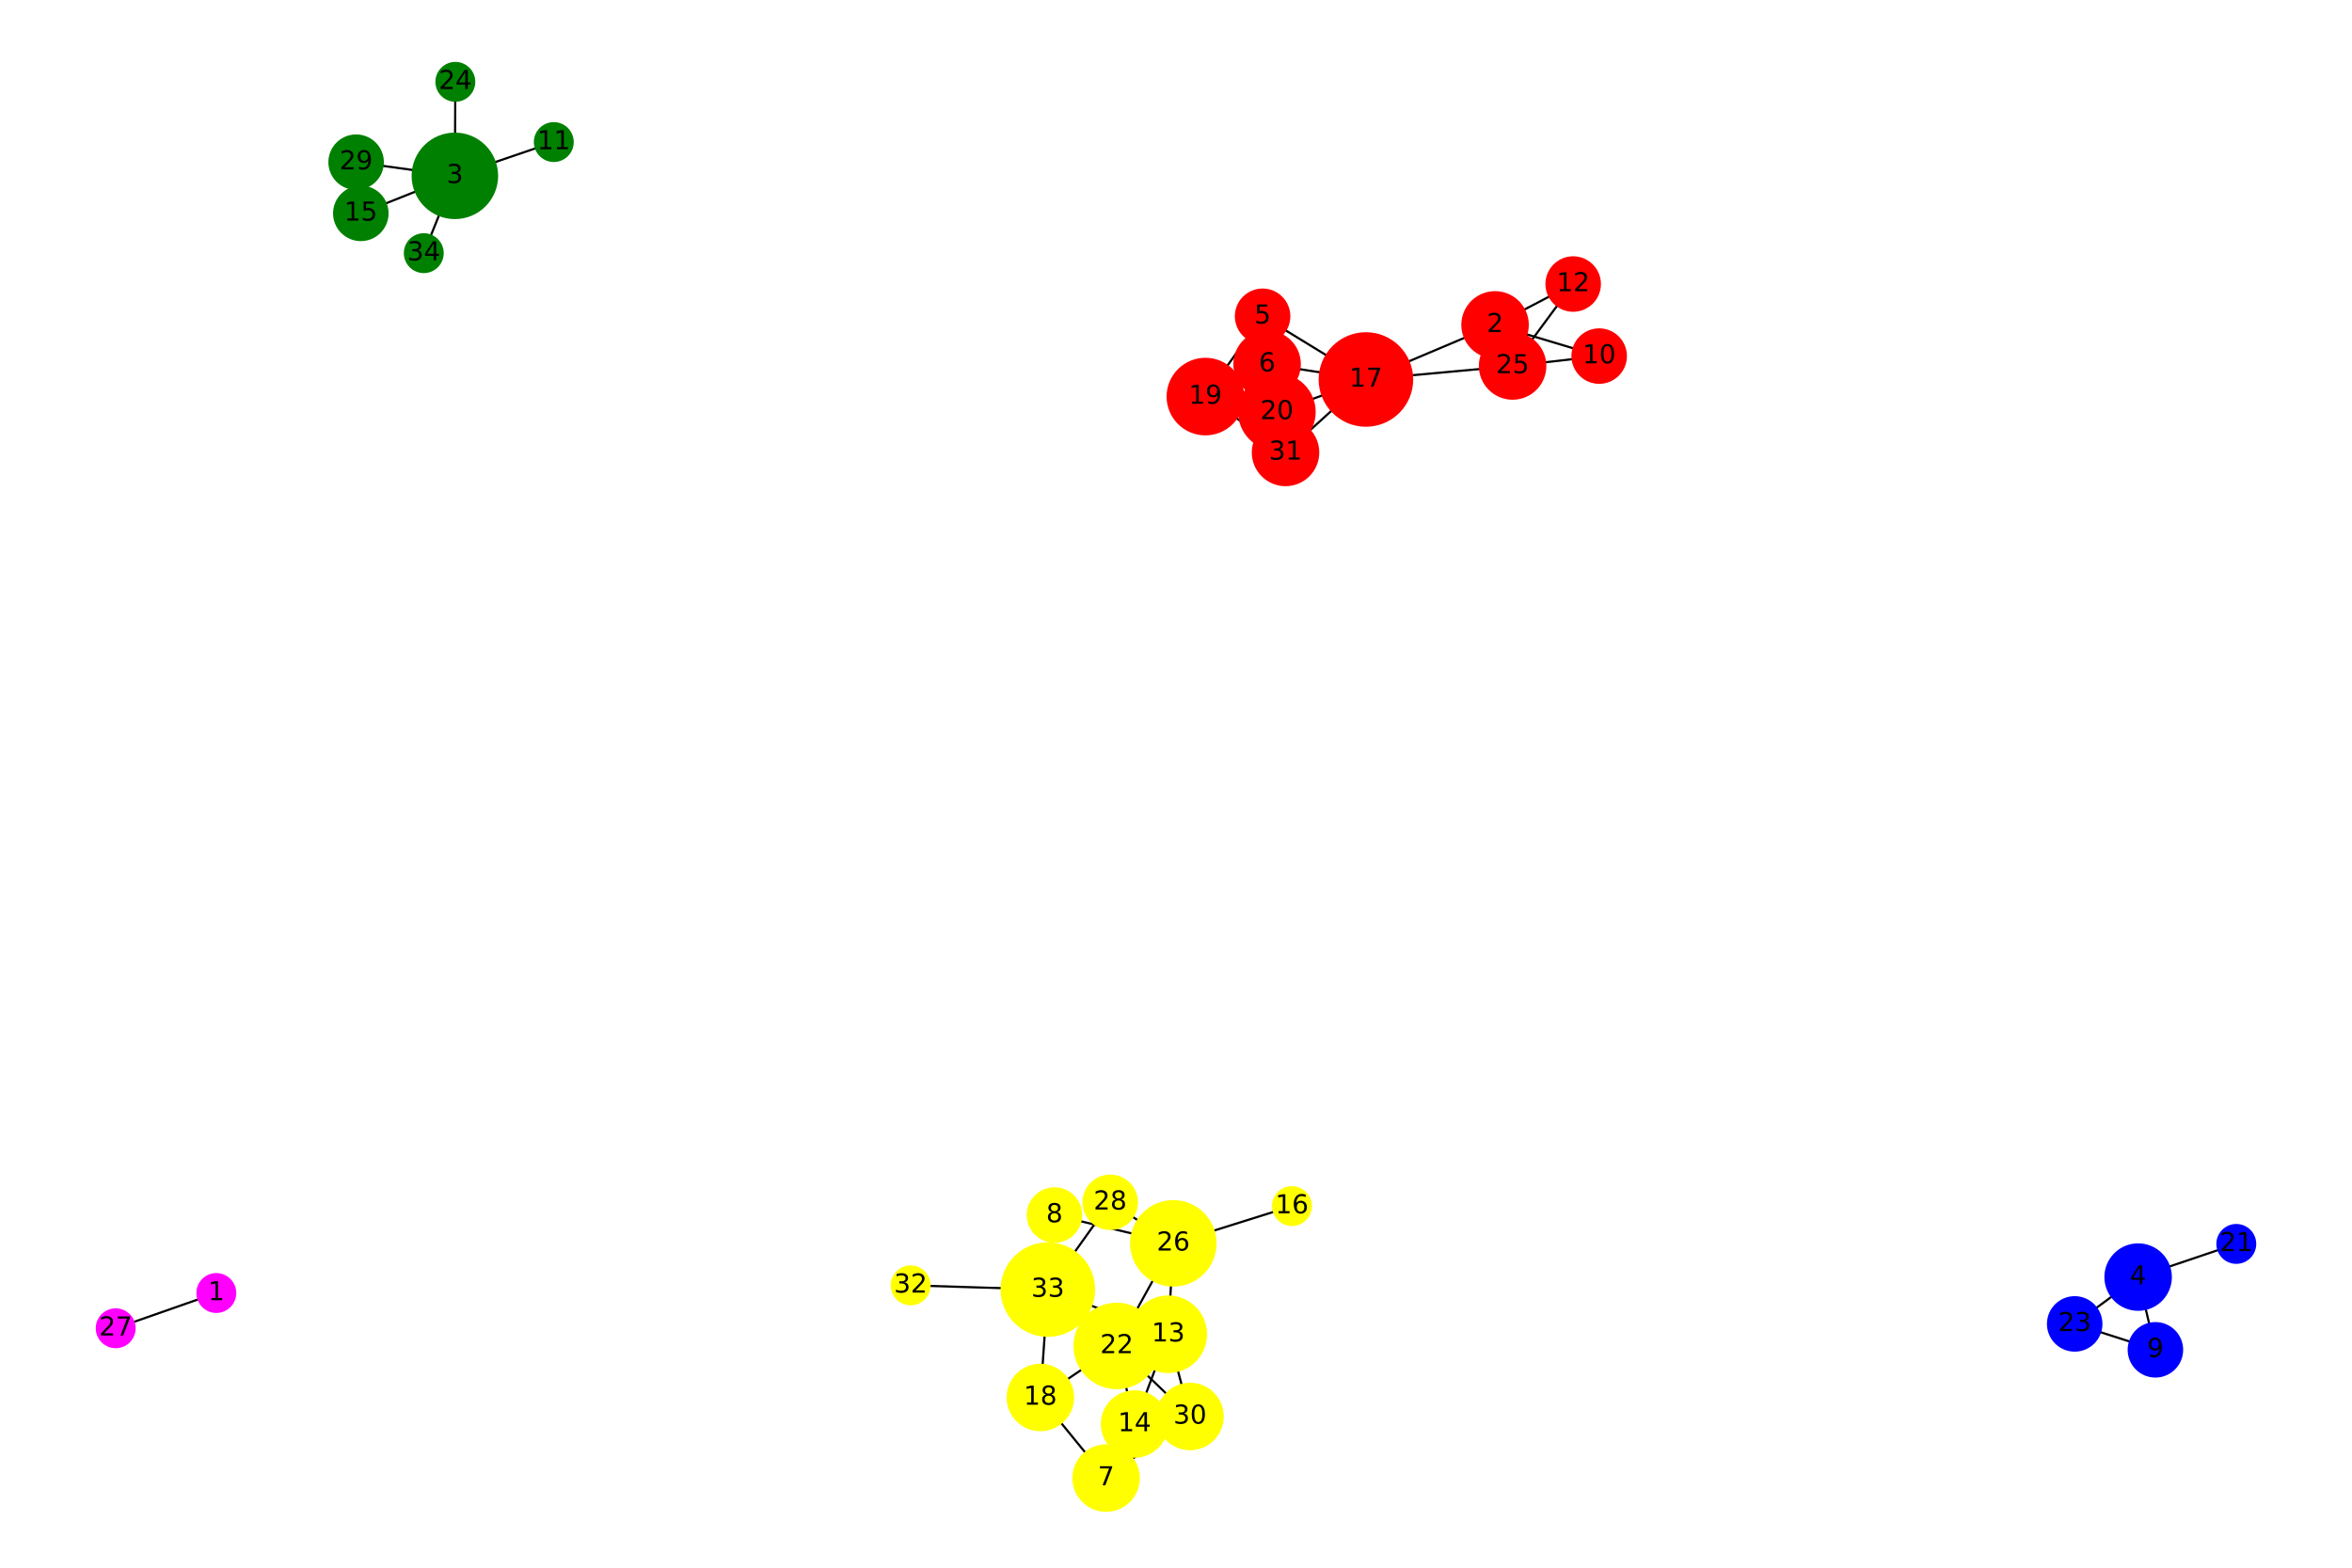 <?xml version="1.0" encoding="utf-8" standalone="no"?>
<!DOCTYPE svg PUBLIC "-//W3C//DTD SVG 1.1//EN"
  "http://www.w3.org/Graphics/SVG/1.1/DTD/svg11.dtd">
<!-- Created with matplotlib (https://matplotlib.org/) -->
<svg height="720pt" version="1.1" viewBox="0 0 1080 720" width="1080pt" xmlns="http://www.w3.org/2000/svg" xmlns:xlink="http://www.w3.org/1999/xlink">
 <defs>
  <style type="text/css">
*{stroke-linecap:butt;stroke-linejoin:round;}
  </style>
 </defs>
 <g id="figure_1">
  <g id="patch_1">
   <path d="M 0 720 
L 1080 720 
L 1080 0 
L 0 0 
z
" style="fill:#ffffff;"/>
  </g>
  <g id="axes_1">
   <g id="LineCollection_1">
    <path clip-path="url(#p9010f8549b)" d="M 686.509 149.208 
L 722.377 130.45 
" style="fill:none;stroke:#000000;"/>
    <path clip-path="url(#p9010f8549b)" d="M 686.509 149.208 
L 627.208 174.287 
" style="fill:none;stroke:#000000;"/>
    <path clip-path="url(#p9010f8549b)" d="M 686.509 149.208 
L 734.319 163.543 
" style="fill:none;stroke:#000000;"/>
    <path clip-path="url(#p9010f8549b)" d="M 722.377 130.45 
L 694.564 168.092 
" style="fill:none;stroke:#000000;"/>
    <path clip-path="url(#p9010f8549b)" d="M 627.208 174.287 
L 579.766 145.256 
" style="fill:none;stroke:#000000;"/>
    <path clip-path="url(#p9010f8549b)" d="M 627.208 174.287 
L 581.826 167.234 
" style="fill:none;stroke:#000000;"/>
    <path clip-path="url(#p9010f8549b)" d="M 627.208 174.287 
L 586.322 189.19 
" style="fill:none;stroke:#000000;"/>
    <path clip-path="url(#p9010f8549b)" d="M 627.208 174.287 
L 590.295 207.799 
" style="fill:none;stroke:#000000;"/>
    <path clip-path="url(#p9010f8549b)" d="M 627.208 174.287 
L 694.564 168.092 
" style="fill:none;stroke:#000000;"/>
    <path clip-path="url(#p9010f8549b)" d="M 734.319 163.543 
L 694.564 168.092 
" style="fill:none;stroke:#000000;"/>
    <path clip-path="url(#p9010f8549b)" d="M 99.33 593.85 
L 53.131 610.04 
" style="fill:none;stroke:#000000;"/>
    <path clip-path="url(#p9010f8549b)" d="M 208.872 80.762 
L 209.087 37.588 
" style="fill:none;stroke:#000000;"/>
    <path clip-path="url(#p9010f8549b)" d="M 208.872 80.762 
L 165.683 97.994 
" style="fill:none;stroke:#000000;"/>
    <path clip-path="url(#p9010f8549b)" d="M 208.872 80.762 
L 163.529 74.485 
" style="fill:none;stroke:#000000;"/>
    <path clip-path="url(#p9010f8549b)" d="M 208.872 80.762 
L 194.593 116.267 
" style="fill:none;stroke:#000000;"/>
    <path clip-path="url(#p9010f8549b)" d="M 208.872 80.762 
L 254.294 65.246 
" style="fill:none;stroke:#000000;"/>
    <path clip-path="url(#p9010f8549b)" d="M 165.683 97.994 
L 163.529 74.485 
" style="fill:none;stroke:#000000;"/>
    <path clip-path="url(#p9010f8549b)" d="M 981.796 586.535 
L 1026.869 571.301 
" style="fill:none;stroke:#000000;"/>
    <path clip-path="url(#p9010f8549b)" d="M 981.796 586.535 
L 952.665 608.038 
" style="fill:none;stroke:#000000;"/>
    <path clip-path="url(#p9010f8549b)" d="M 981.796 586.535 
L 989.726 619.935 
" style="fill:none;stroke:#000000;"/>
    <path clip-path="url(#p9010f8549b)" d="M 952.665 608.038 
L 989.726 619.935 
" style="fill:none;stroke:#000000;"/>
    <path clip-path="url(#p9010f8549b)" d="M 579.766 145.256 
L 553.497 182.14 
" style="fill:none;stroke:#000000;"/>
    <path clip-path="url(#p9010f8549b)" d="M 553.497 182.14 
L 581.826 167.234 
" style="fill:none;stroke:#000000;"/>
    <path clip-path="url(#p9010f8549b)" d="M 553.497 182.14 
L 586.322 189.19 
" style="fill:none;stroke:#000000;"/>
    <path clip-path="url(#p9010f8549b)" d="M 553.497 182.14 
L 590.295 207.799 
" style="fill:none;stroke:#000000;"/>
    <path clip-path="url(#p9010f8549b)" d="M 581.826 167.234 
L 586.322 189.19 
" style="fill:none;stroke:#000000;"/>
    <path clip-path="url(#p9010f8549b)" d="M 586.322 189.19 
L 590.295 207.799 
" style="fill:none;stroke:#000000;"/>
    <path clip-path="url(#p9010f8549b)" d="M 507.908 678.853 
L 520.965 654.023 
" style="fill:none;stroke:#000000;"/>
    <path clip-path="url(#p9010f8549b)" d="M 507.908 678.853 
L 546.442 650.555 
" style="fill:none;stroke:#000000;"/>
    <path clip-path="url(#p9010f8549b)" d="M 507.908 678.853 
L 477.717 641.828 
" style="fill:none;stroke:#000000;"/>
    <path clip-path="url(#p9010f8549b)" d="M 520.965 654.023 
L 536.452 612.79 
" style="fill:none;stroke:#000000;"/>
    <path clip-path="url(#p9010f8549b)" d="M 520.965 654.023 
L 512.797 618.17 
" style="fill:none;stroke:#000000;"/>
    <path clip-path="url(#p9010f8549b)" d="M 546.442 650.555 
L 536.452 612.79 
" style="fill:none;stroke:#000000;"/>
    <path clip-path="url(#p9010f8549b)" d="M 546.442 650.555 
L 512.797 618.17 
" style="fill:none;stroke:#000000;"/>
    <path clip-path="url(#p9010f8549b)" d="M 477.717 641.828 
L 512.797 618.17 
" style="fill:none;stroke:#000000;"/>
    <path clip-path="url(#p9010f8549b)" d="M 477.717 641.828 
L 481.15 592.275 
" style="fill:none;stroke:#000000;"/>
    <path clip-path="url(#p9010f8549b)" d="M 484.198 558.035 
L 481.15 592.275 
" style="fill:none;stroke:#000000;"/>
    <path clip-path="url(#p9010f8549b)" d="M 484.198 558.035 
L 538.765 571.033 
" style="fill:none;stroke:#000000;"/>
    <path clip-path="url(#p9010f8549b)" d="M 481.15 592.275 
L 536.452 612.79 
" style="fill:none;stroke:#000000;"/>
    <path clip-path="url(#p9010f8549b)" d="M 481.15 592.275 
L 512.797 618.17 
" style="fill:none;stroke:#000000;"/>
    <path clip-path="url(#p9010f8549b)" d="M 481.15 592.275 
L 509.795 552.187 
" style="fill:none;stroke:#000000;"/>
    <path clip-path="url(#p9010f8549b)" d="M 481.15 592.275 
L 418.156 590.333 
" style="fill:none;stroke:#000000;"/>
    <path clip-path="url(#p9010f8549b)" d="M 538.765 571.033 
L 536.452 612.79 
" style="fill:none;stroke:#000000;"/>
    <path clip-path="url(#p9010f8549b)" d="M 538.765 571.033 
L 512.797 618.17 
" style="fill:none;stroke:#000000;"/>
    <path clip-path="url(#p9010f8549b)" d="M 538.765 571.033 
L 593.242 553.934 
" style="fill:none;stroke:#000000;"/>
    <path clip-path="url(#p9010f8549b)" d="M 538.765 571.033 
L 509.795 552.187 
" style="fill:none;stroke:#000000;"/>
   </g>
   <g id="PathCollection_1">
    <path clip-path="url(#p9010f8549b)" d="M 686.509 164.208 
C 690.487 164.208 694.303 162.628 697.115 159.815 
C 699.928 157.002 701.509 153.186 701.509 149.208 
C 701.509 145.23 699.928 141.414 697.115 138.601 
C 694.303 135.788 690.487 134.208 686.509 134.208 
C 682.531 134.208 678.715 135.788 675.902 138.601 
C 673.089 141.414 671.509 145.23 671.509 149.208 
C 671.509 153.186 673.089 157.002 675.902 159.815 
C 678.715 162.628 682.531 164.208 686.509 164.208 
z
" style="fill:#ff0000;stroke:#ff0000;"/>
    <path clip-path="url(#p9010f8549b)" d="M 722.377 142.697 
C 725.625 142.697 728.74 141.407 731.037 139.11 
C 733.334 136.813 734.624 133.698 734.624 130.45 
C 734.624 127.202 733.334 124.086 731.037 121.789 
C 728.74 119.493 725.625 118.202 722.377 118.202 
C 719.129 118.202 716.013 119.493 713.716 121.789 
C 711.42 124.086 710.129 127.202 710.129 130.45 
C 710.129 133.698 711.42 136.813 713.716 139.11 
C 716.013 141.407 719.129 142.697 722.377 142.697 
z
" style="fill:#ff0000;stroke:#ff0000;"/>
    <path clip-path="url(#p9010f8549b)" d="M 627.208 195.501 
C 632.834 195.501 638.23 193.265 642.208 189.287 
C 646.186 185.309 648.421 179.913 648.421 174.287 
C 648.421 168.662 646.186 163.265 642.208 159.287 
C 638.23 155.309 632.834 153.074 627.208 153.074 
C 621.582 153.074 616.186 155.309 612.208 159.287 
C 608.23 163.265 605.995 168.662 605.995 174.287 
C 605.995 179.913 608.23 185.309 612.208 189.287 
C 616.186 193.265 621.582 195.501 627.208 195.501 
z
" style="fill:#ff0000;stroke:#ff0000;"/>
    <path clip-path="url(#p9010f8549b)" d="M 734.319 175.79 
C 737.567 175.79 740.682 174.5 742.979 172.203 
C 745.276 169.906 746.566 166.791 746.566 163.543 
C 746.566 160.295 745.276 157.179 742.979 154.883 
C 740.682 152.586 737.567 151.295 734.319 151.295 
C 731.071 151.295 727.955 152.586 725.659 154.883 
C 723.362 157.179 722.071 160.295 722.071 163.543 
C 722.071 166.791 723.362 169.906 725.659 172.203 
C 727.955 174.5 731.071 175.79 734.319 175.79 
z
" style="fill:#ff0000;stroke:#ff0000;"/>
    <path clip-path="url(#p9010f8549b)" d="M 99.33 602.51 
C 101.626 602.51 103.829 601.598 105.453 599.974 
C 107.077 598.35 107.99 596.147 107.99 593.85 
C 107.99 591.553 107.077 589.35 105.453 587.726 
C 103.829 586.102 101.626 585.19 99.33 585.19 
C 97.033 585.19 94.83 586.102 93.206 587.726 
C 91.582 589.35 90.669 591.553 90.669 593.85 
C 90.669 596.147 91.582 598.35 93.206 599.974 
C 94.83 601.598 97.033 602.51 99.33 602.51 
z
" style="fill:#ff00ff;stroke:#ff00ff;"/>
    <path clip-path="url(#p9010f8549b)" d="M 53.131 618.7 
C 55.428 618.7 57.631 617.788 59.255 616.164 
C 60.879 614.54 61.791 612.337 61.791 610.04 
C 61.791 607.743 60.879 605.54 59.255 603.916 
C 57.631 602.292 55.428 601.38 53.131 601.38 
C 50.834 601.38 48.631 602.292 47.007 603.916 
C 45.383 605.54 44.471 607.743 44.471 610.04 
C 44.471 612.337 45.383 614.54 47.007 616.164 
C 48.631 617.788 50.834 618.7 53.131 618.7 
z
" style="fill:#ff00ff;stroke:#ff00ff;"/>
    <path clip-path="url(#p9010f8549b)" d="M 208.872 100.127 
C 214.008 100.127 218.934 98.086 222.565 94.455 
C 226.197 90.823 228.237 85.897 228.237 80.762 
C 228.237 75.626 226.197 70.7 222.565 67.069 
C 218.934 63.437 214.008 61.397 208.872 61.397 
C 203.736 61.397 198.81 63.437 195.179 67.069 
C 191.548 70.7 189.507 75.626 189.507 80.762 
C 189.507 85.897 191.548 90.823 195.179 94.455 
C 198.81 98.086 203.736 100.127 208.872 100.127 
z
" style="fill:#008000;stroke:#008000;"/>
    <path clip-path="url(#p9010f8549b)" d="M 209.087 46.249 
C 211.384 46.249 213.587 45.336 215.211 43.712 
C 216.835 42.088 217.748 39.885 217.748 37.588 
C 217.748 35.292 216.835 33.089 215.211 31.465 
C 213.587 29.841 211.384 28.928 209.087 28.928 
C 206.791 28.928 204.588 29.841 202.964 31.465 
C 201.34 33.089 200.427 35.292 200.427 37.588 
C 200.427 39.885 201.34 42.088 202.964 43.712 
C 204.588 45.336 206.791 46.249 209.087 46.249 
z
" style="fill:#008000;stroke:#008000;"/>
    <path clip-path="url(#p9010f8549b)" d="M 165.683 110.241 
C 168.931 110.241 172.046 108.951 174.343 106.654 
C 176.64 104.357 177.93 101.242 177.93 97.994 
C 177.93 94.746 176.64 91.63 174.343 89.334 
C 172.046 87.037 168.931 85.746 165.683 85.746 
C 162.434 85.746 159.319 87.037 157.022 89.334 
C 154.726 91.63 153.435 94.746 153.435 97.994 
C 153.435 101.242 154.726 104.357 157.022 106.654 
C 159.319 108.951 162.434 110.241 165.683 110.241 
z
" style="fill:#008000;stroke:#008000;"/>
    <path clip-path="url(#p9010f8549b)" d="M 163.529 86.733 
C 166.777 86.733 169.893 85.442 172.19 83.146 
C 174.486 80.849 175.777 77.733 175.777 74.485 
C 175.777 71.237 174.486 68.122 172.19 65.825 
C 169.893 63.528 166.777 62.238 163.529 62.238 
C 160.281 62.238 157.166 63.528 154.869 65.825 
C 152.572 68.122 151.282 71.237 151.282 74.485 
C 151.282 77.733 152.572 80.849 154.869 83.146 
C 157.166 85.442 160.281 86.733 163.529 86.733 
z
" style="fill:#008000;stroke:#008000;"/>
    <path clip-path="url(#p9010f8549b)" d="M 194.593 124.927 
C 196.89 124.927 199.092 124.015 200.717 122.391 
C 202.341 120.766 203.253 118.564 203.253 116.267 
C 203.253 113.97 202.341 111.767 200.717 110.143 
C 199.092 108.519 196.89 107.607 194.593 107.607 
C 192.296 107.607 190.093 108.519 188.469 110.143 
C 186.845 111.767 185.933 113.97 185.933 116.267 
C 185.933 118.564 186.845 120.766 188.469 122.391 
C 190.093 124.015 192.296 124.927 194.593 124.927 
z
" style="fill:#008000;stroke:#008000;"/>
    <path clip-path="url(#p9010f8549b)" d="M 254.294 73.906 
C 256.591 73.906 258.794 72.993 260.418 71.369 
C 262.042 69.745 262.954 67.542 262.954 65.246 
C 262.954 62.949 262.042 60.746 260.418 59.122 
C 258.794 57.498 256.591 56.585 254.294 56.585 
C 251.997 56.585 249.794 57.498 248.17 59.122 
C 246.546 60.746 245.634 62.949 245.634 65.246 
C 245.634 67.542 246.546 69.745 248.17 71.369 
C 249.794 72.993 251.997 73.906 254.294 73.906 
z
" style="fill:#008000;stroke:#008000;"/>
    <path clip-path="url(#p9010f8549b)" d="M 981.796 601.535 
C 985.774 601.535 989.589 599.954 992.402 597.141 
C 995.215 594.328 996.796 590.513 996.796 586.535 
C 996.796 582.557 995.215 578.741 992.402 575.928 
C 989.589 573.115 985.774 571.535 981.796 571.535 
C 977.817 571.535 974.002 573.115 971.189 575.928 
C 968.376 578.741 966.796 582.557 966.796 586.535 
C 966.796 590.513 968.376 594.328 971.189 597.141 
C 974.002 599.954 977.817 601.535 981.796 601.535 
z
" style="fill:#0000ff;stroke:#0000ff;"/>
    <path clip-path="url(#p9010f8549b)" d="M 1026.869 579.961 
C 1029.166 579.961 1031.369 579.048 1032.993 577.424 
C 1034.617 575.8 1035.529 573.597 1035.529 571.301 
C 1035.529 569.004 1034.617 566.801 1032.993 565.177 
C 1031.369 563.553 1029.166 562.64 1026.869 562.64 
C 1024.572 562.64 1022.369 563.553 1020.745 565.177 
C 1019.121 566.801 1018.209 569.004 1018.209 571.301 
C 1018.209 573.597 1019.121 575.8 1020.745 577.424 
C 1022.369 579.048 1024.572 579.961 1026.869 579.961 
z
" style="fill:#0000ff;stroke:#0000ff;"/>
    <path clip-path="url(#p9010f8549b)" d="M 952.665 620.285 
C 955.913 620.285 959.029 618.995 961.325 616.698 
C 963.622 614.401 964.913 611.286 964.913 608.038 
C 964.913 604.79 963.622 601.674 961.325 599.377 
C 959.029 597.081 955.913 595.79 952.665 595.79 
C 949.417 595.79 946.302 597.081 944.005 599.377 
C 941.708 601.674 940.418 604.79 940.418 608.038 
C 940.418 611.286 941.708 614.401 944.005 616.698 
C 946.302 618.995 949.417 620.285 952.665 620.285 
z
" style="fill:#0000ff;stroke:#0000ff;"/>
    <path clip-path="url(#p9010f8549b)" d="M 989.726 632.182 
C 992.974 632.182 996.089 630.892 998.386 628.595 
C 1000.683 626.299 1001.973 623.183 1001.973 619.935 
C 1001.973 616.687 1000.683 613.571 998.386 611.275 
C 996.089 608.978 992.974 607.688 989.726 607.688 
C 986.478 607.688 983.362 608.978 981.065 611.275 
C 978.769 613.571 977.478 616.687 977.478 619.935 
C 977.478 623.183 978.769 626.299 981.065 628.595 
C 983.362 630.892 986.478 632.182 989.726 632.182 
z
" style="fill:#0000ff;stroke:#0000ff;"/>
    <path clip-path="url(#p9010f8549b)" d="M 579.766 157.504 
C 583.014 157.504 586.13 156.213 588.426 153.917 
C 590.723 151.62 592.013 148.504 592.013 145.256 
C 592.013 142.008 590.723 138.893 588.426 136.596 
C 586.13 134.299 583.014 133.009 579.766 133.009 
C 576.518 133.009 573.402 134.299 571.106 136.596 
C 568.809 138.893 567.519 142.008 567.519 145.256 
C 567.519 148.504 568.809 151.62 571.106 153.917 
C 573.402 156.213 576.518 157.504 579.766 157.504 
z
" style="fill:#ff0000;stroke:#ff0000;"/>
    <path clip-path="url(#p9010f8549b)" d="M 553.497 199.46 
C 558.09 199.46 562.496 197.635 565.744 194.387 
C 568.993 191.139 570.818 186.733 570.818 182.14 
C 570.818 177.546 568.993 173.14 565.744 169.892 
C 562.496 166.644 558.09 164.819 553.497 164.819 
C 548.904 164.819 544.498 166.644 541.25 169.892 
C 538.002 173.14 536.177 177.546 536.177 182.14 
C 536.177 186.733 538.002 191.139 541.25 194.387 
C 544.498 197.635 548.904 199.46 553.497 199.46 
z
" style="fill:#ff0000;stroke:#ff0000;"/>
    <path clip-path="url(#p9010f8549b)" d="M 581.826 182.234 
C 585.804 182.234 589.62 180.653 592.433 177.841 
C 595.246 175.028 596.826 171.212 596.826 167.234 
C 596.826 163.256 595.246 159.44 592.433 156.627 
C 589.62 153.814 585.804 152.234 581.826 152.234 
C 577.848 152.234 574.033 153.814 571.22 156.627 
C 568.407 159.44 566.826 163.256 566.826 167.234 
C 566.826 171.212 568.407 175.028 571.22 177.841 
C 574.033 180.653 577.848 182.234 581.826 182.234 
z
" style="fill:#ff0000;stroke:#ff0000;"/>
    <path clip-path="url(#p9010f8549b)" d="M 586.322 206.51 
C 590.916 206.51 595.322 204.685 598.57 201.437 
C 601.818 198.189 603.643 193.783 603.643 189.19 
C 603.643 184.596 601.818 180.19 598.57 176.942 
C 595.322 173.694 590.916 171.869 586.322 171.869 
C 581.729 171.869 577.323 173.694 574.075 176.942 
C 570.827 180.19 569.002 184.596 569.002 189.19 
C 569.002 193.783 570.827 198.189 574.075 201.437 
C 577.323 204.685 581.729 206.51 586.322 206.51 
z
" style="fill:#ff0000;stroke:#ff0000;"/>
    <path clip-path="url(#p9010f8549b)" d="M 507.908 693.853 
C 511.886 693.853 515.702 692.272 518.515 689.459 
C 521.328 686.647 522.908 682.831 522.908 678.853 
C 522.908 674.875 521.328 671.059 518.515 668.246 
C 515.702 665.433 511.886 663.853 507.908 663.853 
C 503.93 663.853 500.115 665.433 497.302 668.246 
C 494.489 671.059 492.908 674.875 492.908 678.853 
C 492.908 682.831 494.489 686.647 497.302 689.459 
C 500.115 692.272 503.93 693.853 507.908 693.853 
z
" style="fill:#ffff00;stroke:#ffff00;"/>
    <path clip-path="url(#p9010f8549b)" d="M 520.965 669.023 
C 524.943 669.023 528.759 667.443 531.572 664.63 
C 534.384 661.817 535.965 658.001 535.965 654.023 
C 535.965 650.045 534.384 646.229 531.572 643.417 
C 528.759 640.604 524.943 639.023 520.965 639.023 
C 516.987 639.023 513.171 640.604 510.358 643.417 
C 507.545 646.229 505.965 650.045 505.965 654.023 
C 505.965 658.001 507.545 661.817 510.358 664.63 
C 513.171 667.443 516.987 669.023 520.965 669.023 
z
" style="fill:#ffff00;stroke:#ffff00;"/>
    <path clip-path="url(#p9010f8549b)" d="M 546.442 665.555 
C 550.42 665.555 554.236 663.975 557.049 661.162 
C 559.862 658.349 561.442 654.533 561.442 650.555 
C 561.442 646.577 559.862 642.762 557.049 639.949 
C 554.236 637.136 550.42 635.555 546.442 635.555 
C 542.464 635.555 538.649 637.136 535.836 639.949 
C 533.023 642.762 531.442 646.577 531.442 650.555 
C 531.442 654.533 533.023 658.349 535.836 661.162 
C 538.649 663.975 542.464 665.555 546.442 665.555 
z
" style="fill:#ffff00;stroke:#ffff00;"/>
    <path clip-path="url(#p9010f8549b)" d="M 477.717 656.828 
C 481.695 656.828 485.511 655.247 488.324 652.434 
C 491.137 649.621 492.717 645.806 492.717 641.828 
C 492.717 637.849 491.137 634.034 488.324 631.221 
C 485.511 628.408 481.695 626.828 477.717 626.828 
C 473.739 626.828 469.923 628.408 467.11 631.221 
C 464.298 634.034 462.717 637.849 462.717 641.828 
C 462.717 645.806 464.298 649.621 467.11 652.434 
C 469.923 655.247 473.739 656.828 477.717 656.828 
z
" style="fill:#ffff00;stroke:#ffff00;"/>
    <path clip-path="url(#p9010f8549b)" d="M 484.198 570.282 
C 487.446 570.282 490.561 568.992 492.858 566.695 
C 495.155 564.398 496.445 561.283 496.445 558.035 
C 496.445 554.787 495.155 551.671 492.858 549.374 
C 490.561 547.078 487.446 545.787 484.198 545.787 
C 480.95 545.787 477.834 547.078 475.537 549.374 
C 473.241 551.671 471.95 554.787 471.95 558.035 
C 471.95 561.283 473.241 564.398 475.537 566.695 
C 477.834 568.992 480.95 570.282 484.198 570.282 
z
" style="fill:#ffff00;stroke:#ffff00;"/>
    <path clip-path="url(#p9010f8549b)" d="M 481.15 613.488 
C 486.776 613.488 492.172 611.253 496.15 607.275 
C 500.128 603.297 502.363 597.901 502.363 592.275 
C 502.363 586.649 500.128 581.253 496.15 577.275 
C 492.172 573.297 486.776 571.062 481.15 571.062 
C 475.524 571.062 470.128 573.297 466.15 577.275 
C 462.172 581.253 459.937 586.649 459.937 592.275 
C 459.937 597.901 462.172 603.297 466.15 607.275 
C 470.128 611.253 475.524 613.488 481.15 613.488 
z
" style="fill:#ffff00;stroke:#ffff00;"/>
    <path clip-path="url(#p9010f8549b)" d="M 538.765 590.398 
C 543.901 590.398 548.827 588.357 552.459 584.726 
C 556.09 581.095 558.13 576.169 558.13 571.033 
C 558.13 565.897 556.09 560.971 552.459 557.34 
C 548.827 553.708 543.901 551.668 538.765 551.668 
C 533.63 551.668 528.704 553.708 525.072 557.34 
C 521.441 560.971 519.401 565.897 519.401 571.033 
C 519.401 576.169 521.441 581.095 525.072 584.726 
C 528.704 588.357 533.63 590.398 538.765 590.398 
z
" style="fill:#ffff00;stroke:#ffff00;"/>
    <path clip-path="url(#p9010f8549b)" d="M 694.564 183.092 
C 698.542 183.092 702.358 181.511 705.171 178.699 
C 707.983 175.886 709.564 172.07 709.564 168.092 
C 709.564 164.114 707.983 160.298 705.171 157.485 
C 702.358 154.672 698.542 153.092 694.564 153.092 
C 690.586 153.092 686.77 154.672 683.957 157.485 
C 681.144 160.298 679.564 164.114 679.564 168.092 
C 679.564 172.07 681.144 175.886 683.957 178.699 
C 686.77 181.511 690.586 183.092 694.564 183.092 
z
" style="fill:#ff0000;stroke:#ff0000;"/>
    <path clip-path="url(#p9010f8549b)" d="M 536.452 630.111 
C 541.046 630.111 545.452 628.286 548.7 625.038 
C 551.948 621.79 553.773 617.384 553.773 612.79 
C 553.773 608.197 551.948 603.791 548.7 600.543 
C 545.452 597.295 541.046 595.47 536.452 595.47 
C 531.859 595.47 527.453 597.295 524.205 600.543 
C 520.957 603.791 519.132 608.197 519.132 612.79 
C 519.132 617.384 520.957 621.79 524.205 625.038 
C 527.453 628.286 531.859 630.111 536.452 630.111 
z
" style="fill:#ffff00;stroke:#ffff00;"/>
    <path clip-path="url(#p9010f8549b)" d="M 512.797 637.535 
C 517.933 637.535 522.859 635.494 526.49 631.863 
C 530.122 628.231 532.162 623.305 532.162 618.17 
C 532.162 613.034 530.122 608.108 526.49 604.477 
C 522.859 600.845 517.933 598.805 512.797 598.805 
C 507.661 598.805 502.736 600.845 499.104 604.477 
C 495.473 608.108 493.432 613.034 493.432 618.17 
C 493.432 623.305 495.473 628.231 499.104 631.863 
C 502.736 635.494 507.661 637.535 512.797 637.535 
z
" style="fill:#ffff00;stroke:#ffff00;"/>
    <path clip-path="url(#p9010f8549b)" d="M 590.295 222.799 
C 594.273 222.799 598.088 221.218 600.901 218.405 
C 603.714 215.592 605.295 211.777 605.295 207.799 
C 605.295 203.821 603.714 200.005 600.901 197.192 
C 598.088 194.379 594.273 192.799 590.295 192.799 
C 586.317 192.799 582.501 194.379 579.688 197.192 
C 576.875 200.005 575.295 203.821 575.295 207.799 
C 575.295 211.777 576.875 215.592 579.688 218.405 
C 582.501 221.218 586.317 222.799 590.295 222.799 
z
" style="fill:#ff0000;stroke:#ff0000;"/>
    <path clip-path="url(#p9010f8549b)" d="M 593.242 562.594 
C 595.539 562.594 597.742 561.682 599.366 560.058 
C 600.99 558.434 601.903 556.231 601.903 553.934 
C 601.903 551.637 600.99 549.434 599.366 547.81 
C 597.742 546.186 595.539 545.274 593.242 545.274 
C 590.946 545.274 588.743 546.186 587.119 547.81 
C 585.495 549.434 584.582 551.637 584.582 553.934 
C 584.582 556.231 585.495 558.434 587.119 560.058 
C 588.743 561.682 590.946 562.594 593.242 562.594 
z
" style="fill:#ffff00;stroke:#ffff00;"/>
    <path clip-path="url(#p9010f8549b)" d="M 509.795 564.434 
C 513.043 564.434 516.158 563.144 518.455 560.847 
C 520.752 558.551 522.042 555.435 522.042 552.187 
C 522.042 548.939 520.752 545.823 518.455 543.527 
C 516.158 541.23 513.043 539.94 509.795 539.94 
C 506.546 539.94 503.431 541.23 501.134 543.527 
C 498.838 545.823 497.547 548.939 497.547 552.187 
C 497.547 555.435 498.838 558.551 501.134 560.847 
C 503.431 563.144 506.546 564.434 509.795 564.434 
z
" style="fill:#ffff00;stroke:#ffff00;"/>
    <path clip-path="url(#p9010f8549b)" d="M 418.156 598.993 
C 420.453 598.993 422.656 598.081 424.28 596.457 
C 425.904 594.833 426.816 592.63 426.816 590.333 
C 426.816 588.036 425.904 585.833 424.28 584.209 
C 422.656 582.585 420.453 581.673 418.156 581.673 
C 415.859 581.673 413.656 582.585 412.032 584.209 
C 410.408 585.833 409.496 588.036 409.496 590.333 
C 409.496 592.63 410.408 594.833 412.032 596.457 
C 413.656 598.081 415.859 598.993 418.156 598.993 
z
" style="fill:#ffff00;stroke:#ffff00;"/>
   </g>
   <g id="text_1">
    <g clip-path="url(#p9010f8549b)">
     <!-- 2 -->
     <defs>
      <path d="M 19.188 8.297 
L 53.609 8.297 
L 53.609 0 
L 7.328 0 
L 7.328 8.297 
Q 12.938 14.109 22.625 23.891 
Q 32.328 33.688 34.812 36.531 
Q 39.547 41.844 41.422 45.531 
Q 43.312 49.219 43.312 52.781 
Q 43.312 58.594 39.234 62.25 
Q 35.156 65.922 28.609 65.922 
Q 23.969 65.922 18.812 64.312 
Q 13.672 62.703 7.812 59.422 
L 7.812 69.391 
Q 13.766 71.781 18.938 73 
Q 24.125 74.219 28.422 74.219 
Q 39.75 74.219 46.484 68.547 
Q 53.219 62.891 53.219 53.422 
Q 53.219 48.922 51.531 44.891 
Q 49.859 40.875 45.406 35.406 
Q 44.188 33.984 37.641 27.219 
Q 31.109 20.453 19.188 8.297 
z
" id="DejaVuSans-50"/>
     </defs>
     <g transform="translate(682.691 152.519)scale(0.12 -0.12)">
      <use xlink:href="#DejaVuSans-50"/>
     </g>
    </g>
   </g>
   <g id="text_2">
    <g clip-path="url(#p9010f8549b)">
     <!-- 12 -->
     <defs>
      <path d="M 12.406 8.297 
L 28.516 8.297 
L 28.516 63.922 
L 10.984 60.406 
L 10.984 69.391 
L 28.422 72.906 
L 38.281 72.906 
L 38.281 8.297 
L 54.391 8.297 
L 54.391 0 
L 12.406 0 
z
" id="DejaVuSans-49"/>
     </defs>
     <g transform="translate(714.742 133.761)scale(0.12 -0.12)">
      <use xlink:href="#DejaVuSans-49"/>
      <use x="63.623" xlink:href="#DejaVuSans-50"/>
     </g>
    </g>
   </g>
   <g id="text_3">
    <g clip-path="url(#p9010f8549b)">
     <!-- 17 -->
     <defs>
      <path d="M 8.203 72.906 
L 55.078 72.906 
L 55.078 68.703 
L 28.609 0 
L 18.312 0 
L 43.219 64.594 
L 8.203 64.594 
z
" id="DejaVuSans-55"/>
     </defs>
     <g transform="translate(619.573 177.599)scale(0.12 -0.12)">
      <use xlink:href="#DejaVuSans-49"/>
      <use x="63.623" xlink:href="#DejaVuSans-55"/>
     </g>
    </g>
   </g>
   <g id="text_4">
    <g clip-path="url(#p9010f8549b)">
     <!-- 10 -->
     <defs>
      <path d="M 31.781 66.406 
Q 24.172 66.406 20.328 58.906 
Q 16.5 51.422 16.5 36.375 
Q 16.5 21.391 20.328 13.891 
Q 24.172 6.391 31.781 6.391 
Q 39.453 6.391 43.281 13.891 
Q 47.125 21.391 47.125 36.375 
Q 47.125 51.422 43.281 58.906 
Q 39.453 66.406 31.781 66.406 
z
M 31.781 74.219 
Q 44.047 74.219 50.516 64.516 
Q 56.984 54.828 56.984 36.375 
Q 56.984 17.969 50.516 8.266 
Q 44.047 -1.422 31.781 -1.422 
Q 19.531 -1.422 13.062 8.266 
Q 6.594 17.969 6.594 36.375 
Q 6.594 54.828 13.062 64.516 
Q 19.531 74.219 31.781 74.219 
z
" id="DejaVuSans-48"/>
     </defs>
     <g transform="translate(726.684 166.854)scale(0.12 -0.12)">
      <use xlink:href="#DejaVuSans-49"/>
      <use x="63.623" xlink:href="#DejaVuSans-48"/>
     </g>
    </g>
   </g>
   <g id="text_5">
    <g clip-path="url(#p9010f8549b)">
     <!-- 1 -->
     <g transform="translate(95.512 597.161)scale(0.12 -0.12)">
      <use xlink:href="#DejaVuSans-49"/>
     </g>
    </g>
   </g>
   <g id="text_6">
    <g clip-path="url(#p9010f8549b)">
     <!-- 27 -->
     <g transform="translate(45.496 613.351)scale(0.12 -0.12)">
      <use xlink:href="#DejaVuSans-50"/>
      <use x="63.623" xlink:href="#DejaVuSans-55"/>
     </g>
    </g>
   </g>
   <g id="text_7">
    <g clip-path="url(#p9010f8549b)">
     <!-- 3 -->
     <defs>
      <path d="M 40.578 39.312 
Q 47.656 37.797 51.625 33 
Q 55.609 28.219 55.609 21.188 
Q 55.609 10.406 48.188 4.484 
Q 40.766 -1.422 27.094 -1.422 
Q 22.516 -1.422 17.656 -0.516 
Q 12.797 0.391 7.625 2.203 
L 7.625 11.719 
Q 11.719 9.328 16.594 8.109 
Q 21.484 6.891 26.812 6.891 
Q 36.078 6.891 40.938 10.547 
Q 45.797 14.203 45.797 21.188 
Q 45.797 27.641 41.281 31.266 
Q 36.766 34.906 28.719 34.906 
L 20.219 34.906 
L 20.219 43.016 
L 29.109 43.016 
Q 36.375 43.016 40.234 45.922 
Q 44.094 48.828 44.094 54.297 
Q 44.094 59.906 40.109 62.906 
Q 36.141 65.922 28.719 65.922 
Q 24.656 65.922 20.016 65.031 
Q 15.375 64.156 9.812 62.312 
L 9.812 71.094 
Q 15.438 72.656 20.344 73.438 
Q 25.25 74.219 29.594 74.219 
Q 40.828 74.219 47.359 69.109 
Q 53.906 64.016 53.906 55.328 
Q 53.906 49.266 50.438 45.094 
Q 46.969 40.922 40.578 39.312 
z
" id="DejaVuSans-51"/>
     </defs>
     <g transform="translate(205.055 84.073)scale(0.12 -0.12)">
      <use xlink:href="#DejaVuSans-51"/>
     </g>
    </g>
   </g>
   <g id="text_8">
    <g clip-path="url(#p9010f8549b)">
     <!-- 24 -->
     <defs>
      <path d="M 37.797 64.312 
L 12.891 25.391 
L 37.797 25.391 
z
M 35.203 72.906 
L 47.609 72.906 
L 47.609 25.391 
L 58.016 25.391 
L 58.016 17.188 
L 47.609 17.188 
L 47.609 0 
L 37.797 0 
L 37.797 17.188 
L 4.891 17.188 
L 4.891 26.703 
z
" id="DejaVuSans-52"/>
     </defs>
     <g transform="translate(201.452 40.9)scale(0.12 -0.12)">
      <use xlink:href="#DejaVuSans-50"/>
      <use x="63.623" xlink:href="#DejaVuSans-52"/>
     </g>
    </g>
   </g>
   <g id="text_9">
    <g clip-path="url(#p9010f8549b)">
     <!-- 15 -->
     <defs>
      <path d="M 10.797 72.906 
L 49.516 72.906 
L 49.516 64.594 
L 19.828 64.594 
L 19.828 46.734 
Q 21.969 47.469 24.109 47.828 
Q 26.266 48.188 28.422 48.188 
Q 40.625 48.188 47.75 41.5 
Q 54.891 34.812 54.891 23.391 
Q 54.891 11.625 47.562 5.094 
Q 40.234 -1.422 26.906 -1.422 
Q 22.312 -1.422 17.547 -0.641 
Q 12.797 0.141 7.719 1.703 
L 7.719 11.625 
Q 12.109 9.234 16.797 8.062 
Q 21.484 6.891 26.703 6.891 
Q 35.156 6.891 40.078 11.328 
Q 45.016 15.766 45.016 23.391 
Q 45.016 31 40.078 35.438 
Q 35.156 39.891 26.703 39.891 
Q 22.75 39.891 18.812 39.016 
Q 14.891 38.141 10.797 36.281 
z
" id="DejaVuSans-53"/>
     </defs>
     <g transform="translate(158.048 101.305)scale(0.12 -0.12)">
      <use xlink:href="#DejaVuSans-49"/>
      <use x="63.623" xlink:href="#DejaVuSans-53"/>
     </g>
    </g>
   </g>
   <g id="text_10">
    <g clip-path="url(#p9010f8549b)">
     <!-- 29 -->
     <defs>
      <path d="M 10.984 1.516 
L 10.984 10.5 
Q 14.703 8.734 18.5 7.812 
Q 22.312 6.891 25.984 6.891 
Q 35.75 6.891 40.891 13.453 
Q 46.047 20.016 46.781 33.406 
Q 43.953 29.203 39.594 26.953 
Q 35.25 24.703 29.984 24.703 
Q 19.047 24.703 12.672 31.312 
Q 6.297 37.938 6.297 49.422 
Q 6.297 60.641 12.938 67.422 
Q 19.578 74.219 30.609 74.219 
Q 43.266 74.219 49.922 64.516 
Q 56.594 54.828 56.594 36.375 
Q 56.594 19.141 48.406 8.859 
Q 40.234 -1.422 26.422 -1.422 
Q 22.703 -1.422 18.891 -0.688 
Q 15.094 0.047 10.984 1.516 
z
M 30.609 32.422 
Q 37.25 32.422 41.125 36.953 
Q 45.016 41.5 45.016 49.422 
Q 45.016 57.281 41.125 61.844 
Q 37.25 66.406 30.609 66.406 
Q 23.969 66.406 20.094 61.844 
Q 16.219 57.281 16.219 49.422 
Q 16.219 41.5 20.094 36.953 
Q 23.969 32.422 30.609 32.422 
z
" id="DejaVuSans-57"/>
     </defs>
     <g transform="translate(155.894 77.797)scale(0.12 -0.12)">
      <use xlink:href="#DejaVuSans-50"/>
      <use x="63.623" xlink:href="#DejaVuSans-57"/>
     </g>
    </g>
   </g>
   <g id="text_11">
    <g clip-path="url(#p9010f8549b)">
     <!-- 34 -->
     <g transform="translate(186.958 119.578)scale(0.12 -0.12)">
      <use xlink:href="#DejaVuSans-51"/>
      <use x="63.623" xlink:href="#DejaVuSans-52"/>
     </g>
    </g>
   </g>
   <g id="text_12">
    <g clip-path="url(#p9010f8549b)">
     <!-- 11 -->
     <g transform="translate(246.659 68.557)scale(0.12 -0.12)">
      <use xlink:href="#DejaVuSans-49"/>
      <use x="63.623" xlink:href="#DejaVuSans-49"/>
     </g>
    </g>
   </g>
   <g id="text_13">
    <g clip-path="url(#p9010f8549b)">
     <!-- 4 -->
     <g transform="translate(977.978 589.846)scale(0.12 -0.12)">
      <use xlink:href="#DejaVuSans-52"/>
     </g>
    </g>
   </g>
   <g id="text_14">
    <g clip-path="url(#p9010f8549b)">
     <!-- 21 -->
     <g transform="translate(1019.234 574.612)scale(0.12 -0.12)">
      <use xlink:href="#DejaVuSans-50"/>
      <use x="63.623" xlink:href="#DejaVuSans-49"/>
     </g>
    </g>
   </g>
   <g id="text_15">
    <g clip-path="url(#p9010f8549b)">
     <!-- 23 -->
     <g transform="translate(945.03 611.349)scale(0.12 -0.12)">
      <use xlink:href="#DejaVuSans-50"/>
      <use x="63.623" xlink:href="#DejaVuSans-51"/>
     </g>
    </g>
   </g>
   <g id="text_16">
    <g clip-path="url(#p9010f8549b)">
     <!-- 9 -->
     <g transform="translate(985.908 623.246)scale(0.12 -0.12)">
      <use xlink:href="#DejaVuSans-57"/>
     </g>
    </g>
   </g>
   <g id="text_17">
    <g clip-path="url(#p9010f8549b)">
     <!-- 5 -->
     <g transform="translate(575.948 148.568)scale(0.12 -0.12)">
      <use xlink:href="#DejaVuSans-53"/>
     </g>
    </g>
   </g>
   <g id="text_18">
    <g clip-path="url(#p9010f8549b)">
     <!-- 19 -->
     <g transform="translate(545.862 185.451)scale(0.12 -0.12)">
      <use xlink:href="#DejaVuSans-49"/>
      <use x="63.623" xlink:href="#DejaVuSans-57"/>
     </g>
    </g>
   </g>
   <g id="text_19">
    <g clip-path="url(#p9010f8549b)">
     <!-- 6 -->
     <defs>
      <path d="M 33.016 40.375 
Q 26.375 40.375 22.484 35.828 
Q 18.609 31.297 18.609 23.391 
Q 18.609 15.531 22.484 10.953 
Q 26.375 6.391 33.016 6.391 
Q 39.656 6.391 43.531 10.953 
Q 47.406 15.531 47.406 23.391 
Q 47.406 31.297 43.531 35.828 
Q 39.656 40.375 33.016 40.375 
z
M 52.594 71.297 
L 52.594 62.312 
Q 48.875 64.062 45.094 64.984 
Q 41.312 65.922 37.594 65.922 
Q 27.828 65.922 22.672 59.328 
Q 17.531 52.734 16.797 39.406 
Q 19.672 43.656 24.016 45.922 
Q 28.375 48.188 33.594 48.188 
Q 44.578 48.188 50.953 41.516 
Q 57.328 34.859 57.328 23.391 
Q 57.328 12.156 50.688 5.359 
Q 44.047 -1.422 33.016 -1.422 
Q 20.359 -1.422 13.672 8.266 
Q 6.984 17.969 6.984 36.375 
Q 6.984 53.656 15.188 63.938 
Q 23.391 74.219 37.203 74.219 
Q 40.922 74.219 44.703 73.484 
Q 48.484 72.75 52.594 71.297 
z
" id="DejaVuSans-54"/>
     </defs>
     <g transform="translate(578.009 170.545)scale(0.12 -0.12)">
      <use xlink:href="#DejaVuSans-54"/>
     </g>
    </g>
   </g>
   <g id="text_20">
    <g clip-path="url(#p9010f8549b)">
     <!-- 20 -->
     <g transform="translate(578.687 192.501)scale(0.12 -0.12)">
      <use xlink:href="#DejaVuSans-50"/>
      <use x="63.623" xlink:href="#DejaVuSans-48"/>
     </g>
    </g>
   </g>
   <g id="text_21">
    <g clip-path="url(#p9010f8549b)">
     <!-- 7 -->
     <g transform="translate(504.091 682.164)scale(0.12 -0.12)">
      <use xlink:href="#DejaVuSans-55"/>
     </g>
    </g>
   </g>
   <g id="text_22">
    <g clip-path="url(#p9010f8549b)">
     <!-- 14 -->
     <g transform="translate(513.33 657.334)scale(0.12 -0.12)">
      <use xlink:href="#DejaVuSans-49"/>
      <use x="63.623" xlink:href="#DejaVuSans-52"/>
     </g>
    </g>
   </g>
   <g id="text_23">
    <g clip-path="url(#p9010f8549b)">
     <!-- 30 -->
     <g transform="translate(538.807 653.866)scale(0.12 -0.12)">
      <use xlink:href="#DejaVuSans-51"/>
      <use x="63.623" xlink:href="#DejaVuSans-48"/>
     </g>
    </g>
   </g>
   <g id="text_24">
    <g clip-path="url(#p9010f8549b)">
     <!-- 18 -->
     <defs>
      <path d="M 31.781 34.625 
Q 24.75 34.625 20.719 30.859 
Q 16.703 27.094 16.703 20.516 
Q 16.703 13.922 20.719 10.156 
Q 24.75 6.391 31.781 6.391 
Q 38.812 6.391 42.859 10.172 
Q 46.922 13.969 46.922 20.516 
Q 46.922 27.094 42.891 30.859 
Q 38.875 34.625 31.781 34.625 
z
M 21.922 38.812 
Q 15.578 40.375 12.031 44.719 
Q 8.5 49.078 8.5 55.328 
Q 8.5 64.062 14.719 69.141 
Q 20.953 74.219 31.781 74.219 
Q 42.672 74.219 48.875 69.141 
Q 55.078 64.062 55.078 55.328 
Q 55.078 49.078 51.531 44.719 
Q 48 40.375 41.703 38.812 
Q 48.828 37.156 52.797 32.312 
Q 56.781 27.484 56.781 20.516 
Q 56.781 9.906 50.312 4.234 
Q 43.844 -1.422 31.781 -1.422 
Q 19.734 -1.422 13.25 4.234 
Q 6.781 9.906 6.781 20.516 
Q 6.781 27.484 10.781 32.312 
Q 14.797 37.156 21.922 38.812 
z
M 18.312 54.391 
Q 18.312 48.734 21.844 45.562 
Q 25.391 42.391 31.781 42.391 
Q 38.141 42.391 41.719 45.562 
Q 45.312 48.734 45.312 54.391 
Q 45.312 60.062 41.719 63.234 
Q 38.141 66.406 31.781 66.406 
Q 25.391 66.406 21.844 63.234 
Q 18.312 60.062 18.312 54.391 
z
" id="DejaVuSans-56"/>
     </defs>
     <g transform="translate(470.082 645.139)scale(0.12 -0.12)">
      <use xlink:href="#DejaVuSans-49"/>
      <use x="63.623" xlink:href="#DejaVuSans-56"/>
     </g>
    </g>
   </g>
   <g id="text_25">
    <g clip-path="url(#p9010f8549b)">
     <!-- 8 -->
     <g transform="translate(480.38 561.346)scale(0.12 -0.12)">
      <use xlink:href="#DejaVuSans-56"/>
     </g>
    </g>
   </g>
   <g id="text_26">
    <g clip-path="url(#p9010f8549b)">
     <!-- 33 -->
     <g transform="translate(473.515 595.587)scale(0.12 -0.12)">
      <use xlink:href="#DejaVuSans-51"/>
      <use x="63.623" xlink:href="#DejaVuSans-51"/>
     </g>
    </g>
   </g>
   <g id="text_27">
    <g clip-path="url(#p9010f8549b)">
     <!-- 26 -->
     <g transform="translate(531.13 574.344)scale(0.12 -0.12)">
      <use xlink:href="#DejaVuSans-50"/>
      <use x="63.623" xlink:href="#DejaVuSans-54"/>
     </g>
    </g>
   </g>
   <g id="text_28">
    <g clip-path="url(#p9010f8549b)">
     <!-- 25 -->
     <g transform="translate(686.929 171.403)scale(0.12 -0.12)">
      <use xlink:href="#DejaVuSans-50"/>
      <use x="63.623" xlink:href="#DejaVuSans-53"/>
     </g>
    </g>
   </g>
   <g id="text_29">
    <g clip-path="url(#p9010f8549b)">
     <!-- 13 -->
     <g transform="translate(528.817 616.101)scale(0.12 -0.12)">
      <use xlink:href="#DejaVuSans-49"/>
      <use x="63.623" xlink:href="#DejaVuSans-51"/>
     </g>
    </g>
   </g>
   <g id="text_30">
    <g clip-path="url(#p9010f8549b)">
     <!-- 22 -->
     <g transform="translate(505.162 621.481)scale(0.12 -0.12)">
      <use xlink:href="#DejaVuSans-50"/>
      <use x="63.623" xlink:href="#DejaVuSans-50"/>
     </g>
    </g>
   </g>
   <g id="text_31">
    <g clip-path="url(#p9010f8549b)">
     <!-- 31 -->
     <g transform="translate(582.66 211.11)scale(0.12 -0.12)">
      <use xlink:href="#DejaVuSans-51"/>
      <use x="63.623" xlink:href="#DejaVuSans-49"/>
     </g>
    </g>
   </g>
   <g id="text_32">
    <g clip-path="url(#p9010f8549b)">
     <!-- 16 -->
     <g transform="translate(585.607 557.245)scale(0.12 -0.12)">
      <use xlink:href="#DejaVuSans-49"/>
      <use x="63.623" xlink:href="#DejaVuSans-54"/>
     </g>
    </g>
   </g>
   <g id="text_33">
    <g clip-path="url(#p9010f8549b)">
     <!-- 28 -->
     <g transform="translate(502.16 555.498)scale(0.12 -0.12)">
      <use xlink:href="#DejaVuSans-50"/>
      <use x="63.623" xlink:href="#DejaVuSans-56"/>
     </g>
    </g>
   </g>
   <g id="text_34">
    <g clip-path="url(#p9010f8549b)">
     <!-- 32 -->
     <g transform="translate(410.521 593.644)scale(0.12 -0.12)">
      <use xlink:href="#DejaVuSans-51"/>
      <use x="63.623" xlink:href="#DejaVuSans-50"/>
     </g>
    </g>
   </g>
  </g>
 </g>
 <defs>
  <clipPath id="p9010f8549b">
   <rect height="720" width="1080" x="0" y="0"/>
  </clipPath>
 </defs>
</svg>
